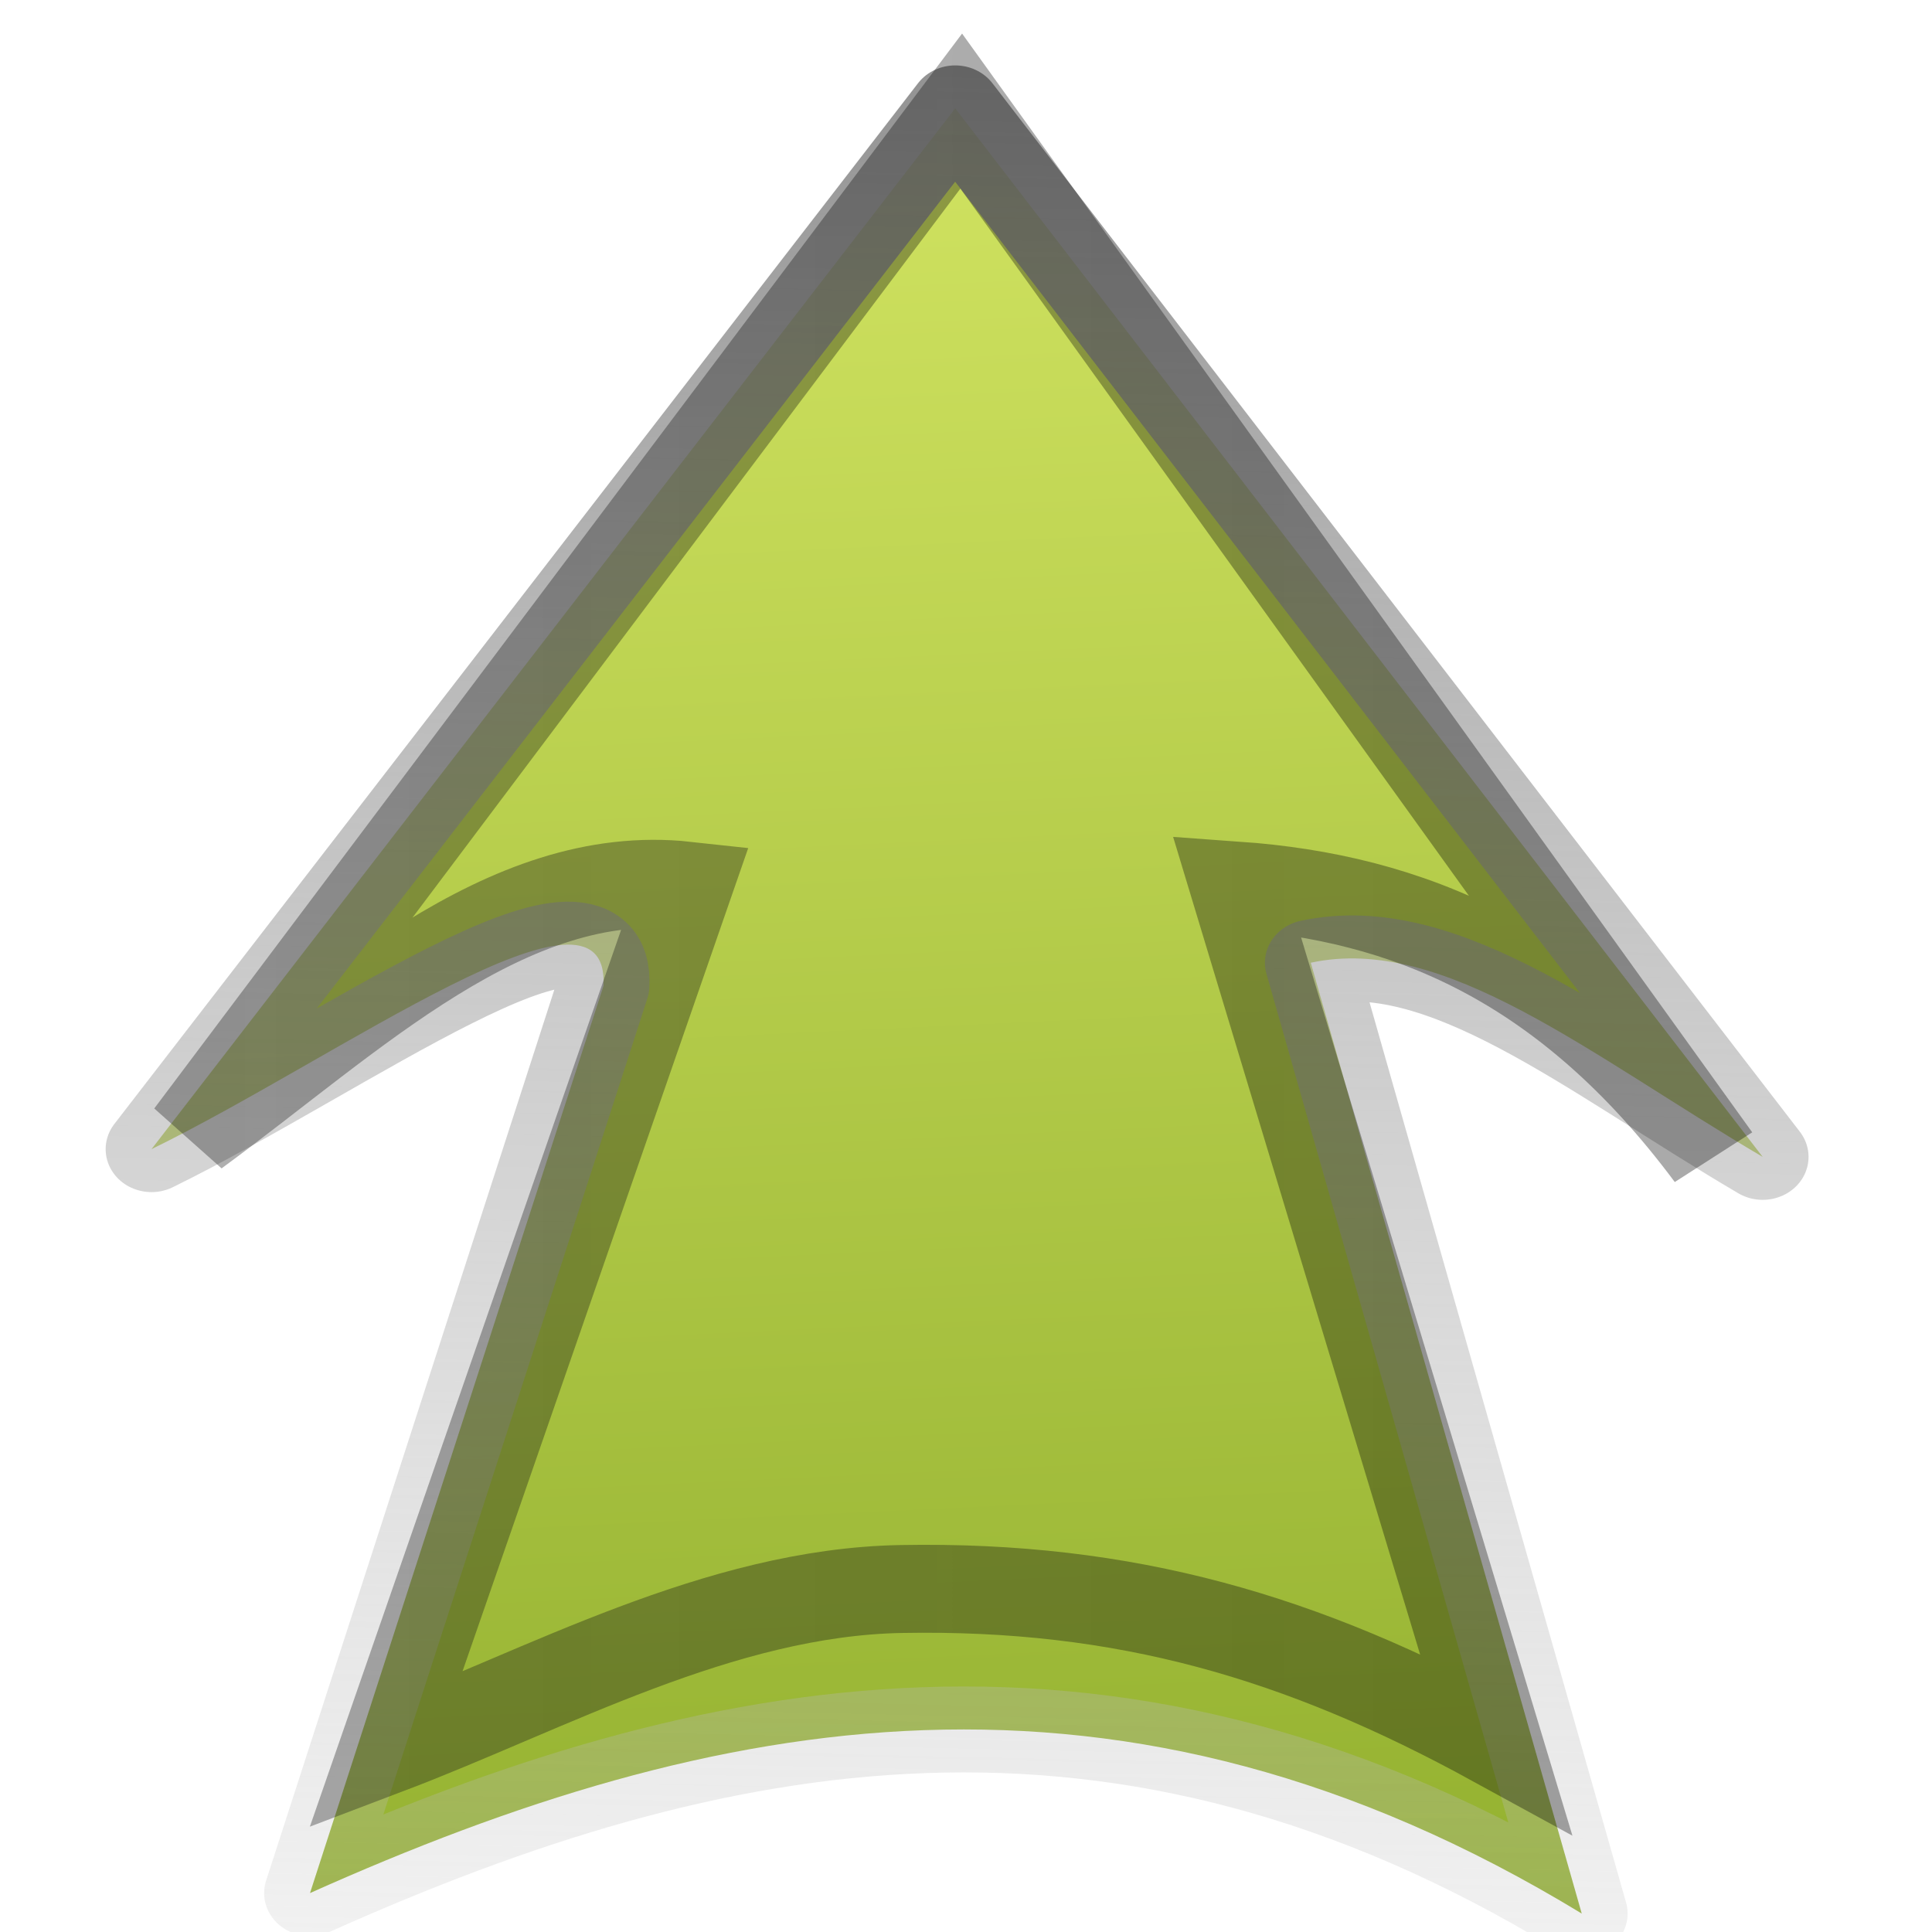 <?xml version="1.0" encoding="UTF-8" standalone="no"?>
<!-- Created with Inkscape (http://www.inkscape.org/) -->

<svg
   xmlns:dc="http://purl.org/dc/elements/1.1/"
   xmlns:cc="http://creativecommons.org/ns#"
   xmlns:rdf="http://www.w3.org/1999/02/22-rdf-syntax-ns#"
   xmlns:svg="http://www.w3.org/2000/svg"
   xmlns="http://www.w3.org/2000/svg"
   xmlns:xlink="http://www.w3.org/1999/xlink"
   xmlns:sodipodi="http://sodipodi.sourceforge.net/DTD/sodipodi-0.dtd"
   xmlns:inkscape="http://www.inkscape.org/namespaces/inkscape"
   version="1.0"
   width="96"
   height="96"
   id="svg2594"
   inkscape:version="0.48.1 r9760"
   sodipodi:docname="ws-switch-arrow-up.svg">
  <sodipodi:namedview
     pagecolor="#ffffff"
     bordercolor="#666666"
     borderopacity="1"
     objecttolerance="10"
     gridtolerance="10"
     guidetolerance="10"
     inkscape:pageopacity="0"
     inkscape:pageshadow="2"
     inkscape:window-width="1280"
     inkscape:window-height="754"
     id="namedview17"
     showgrid="false"
     inkscape:zoom="3.34375"
     inkscape:cx="48"
     inkscape:cy="51.588785"
     inkscape:window-x="0"
     inkscape:window-y="22"
     inkscape:window-maximized="1"
     inkscape:current-layer="layer1" />
  <defs
     id="defs2596">
    <linearGradient
       id="linearGradient2264">
      <stop
         id="stop2266"
         style="stop-color:#c4c4c4;stop-opacity:1;"
         offset="0" />
      <stop
         id="stop2268"
         style="stop-color:#7e7e7e;stop-opacity:1;"
         offset="1" />
    </linearGradient>
    <linearGradient
       x1="22.182"
       y1="14.5"
       x2="22.182"
       y2="44.051"
       id="linearGradient2532"
       xlink:href="#linearGradient2264"
       gradientUnits="userSpaceOnUse"
       gradientTransform="matrix(0.517,0,0,0.533,0.543,-0.742)" />
    <linearGradient
       id="linearGradient4222">
      <stop
         id="stop4224"
         style="stop-color:#000000;stop-opacity:0.942;"
         offset="0" />
      <stop
         id="stop4226"
         style="stop-color:#262626;stop-opacity:1;"
         offset="1" />
    </linearGradient>
    <linearGradient
       x1="28.622"
       y1="18.219"
       x2="28.622"
       y2="49.563"
       id="linearGradient2529"
       xlink:href="#linearGradient4222"
       gradientUnits="userSpaceOnUse"
       gradientTransform="matrix(-0.599,0,0,0.616,27.232,-3.981)" />
    <linearGradient
       inkscape:collect="always"
       xlink:href="#linearGradient3771"
       id="linearGradient3807"
       gradientUnits="userSpaceOnUse"
       gradientTransform="translate(-0.015,-1.308)"
       x1="0.479"
       y1="11.058"
       x2="28.368"
       y2="12.525" />
    <linearGradient
       inkscape:collect="always"
       id="linearGradient3771">
      <stop
         style="stop-color:#808080;stop-opacity:1"
         offset="0"
         id="stop3773" />
      <stop
         style="stop-color:#d2d2d2;stop-opacity:0;"
         offset="1"
         id="stop3775" />
    </linearGradient>
    <linearGradient
       inkscape:collect="always"
       xlink:href="#linearGradient4222-4"
       id="linearGradient3809"
       gradientUnits="userSpaceOnUse"
       gradientTransform="matrix(-0.599,0,0,0.616,26.953,-5.317)"
       x1="28.622"
       y1="18.219"
       x2="28.622"
       y2="49.563" />
    <linearGradient
       id="linearGradient4222-4">
      <stop
         id="stop4224-9"
         style="stop-color:#000000;stop-opacity:0.942;"
         offset="0" />
      <stop
         id="stop4226-2"
         style="stop-color:#262626;stop-opacity:1;"
         offset="1" />
    </linearGradient>
    <linearGradient
       y2="49.563"
       x2="28.622"
       y1="18.219"
       x1="28.622"
       gradientTransform="matrix(-0.599,0,0,0.616,26.953,-5.317)"
       gradientUnits="userSpaceOnUse"
       id="linearGradient3025"
       xlink:href="#linearGradient4222-4"
       inkscape:collect="always" />
    <linearGradient
       inkscape:collect="always"
       xlink:href="#linearGradient4222-5"
       id="linearGradient3809-1"
       gradientUnits="userSpaceOnUse"
       gradientTransform="matrix(-0.599,0,0,0.616,26.953,-5.317)"
       x1="28.622"
       y1="18.219"
       x2="28.622"
       y2="49.563" />
    <linearGradient
       id="linearGradient4222-5">
      <stop
         id="stop4224-94"
         style="stop-color:#000000;stop-opacity:0.942;"
         offset="0" />
      <stop
         id="stop4226-9"
         style="stop-color:#262626;stop-opacity:1;"
         offset="1" />
    </linearGradient>
    <linearGradient
       y2="49.563"
       x2="28.622"
       y1="18.219"
       x1="28.622"
       gradientTransform="matrix(-1.94,0,0,2.201,108.881,-67.108)"
       gradientUnits="userSpaceOnUse"
       id="linearGradient3097"
       xlink:href="#linearGradient4222-5"
       inkscape:collect="always" />
    <linearGradient
       inkscape:collect="always"
       xlink:href="#linearGradient3837"
       id="linearGradient3080"
       x1="-2.106"
       y1="8.837"
       x2="23.566"
       y2="7.554"
       gradientUnits="userSpaceOnUse" />
    <linearGradient
       id="linearGradient3074">
      <stop
         style="stop-color:#666666;stop-opacity:1;"
         offset="0"
         id="stop3076" />
      <stop
         style="stop-color:#666666;stop-opacity:0;"
         offset="1"
         id="stop3078" />
    </linearGradient>
    <linearGradient
       inkscape:collect="always"
       xlink:href="#linearGradient3771-9"
       id="linearGradient3807-0"
       gradientUnits="userSpaceOnUse"
       gradientTransform="translate(-0.015,-1.308)"
       x1="-2.876"
       y1="11.764"
       x2="28.368"
       y2="12.525" />
    <linearGradient
       inkscape:collect="always"
       id="linearGradient3771-9">
      <stop
         style="stop-color:#808080;stop-opacity:1"
         offset="0"
         id="stop3773-1" />
      <stop
         style="stop-color:#d2d2d2;stop-opacity:0;"
         offset="1"
         id="stop3775-7" />
    </linearGradient>
    <linearGradient
       inkscape:collect="always"
       xlink:href="#linearGradient4222-1"
       id="linearGradient3809-7"
       gradientUnits="userSpaceOnUse"
       gradientTransform="matrix(-0.599,0,0,0.616,26.953,-5.317)"
       x1="28.622"
       y1="18.219"
       x2="28.622"
       y2="49.563" />
    <linearGradient
       id="linearGradient4222-1">
      <stop
         id="stop4224-1"
         style="stop-color:#000000;stop-opacity:0.942;"
         offset="0" />
      <stop
         id="stop4226-5"
         style="stop-color:#262626;stop-opacity:1;"
         offset="1" />
    </linearGradient>
    <linearGradient
       y2="49.563"
       x2="28.622"
       y1="18.219"
       x1="28.622"
       gradientTransform="matrix(-0.599,0,0,0.616,26.953,-5.317)"
       gradientUnits="userSpaceOnUse"
       id="linearGradient3147"
       xlink:href="#linearGradient4222-1"
       inkscape:collect="always" />
    <linearGradient
       inkscape:collect="always"
       xlink:href="#linearGradient3837"
       id="linearGradient3849"
       x1="-1.478"
       y1="11.102"
       x2="20.576"
       y2="11.102"
       gradientUnits="userSpaceOnUse" />
    <linearGradient
       id="linearGradient3837">
      <stop
         offset="0"
         style="stop-color:#d7e866;stop-opacity:1"
         id="stop3839" />
      <stop
         offset="1"
         style="stop-color:#8cab2a;stop-opacity:1"
         id="stop3841" />
    </linearGradient>
    <linearGradient
       inkscape:collect="always"
       xlink:href="#linearGradient3837"
       id="linearGradient3851"
       gradientUnits="userSpaceOnUse"
       x1="19.333"
       y1="12.449"
       x2="-0.167"
       y2="11.23" />
    <linearGradient
       id="linearGradient3044">
      <stop
         offset="0"
         style="stop-color:#d7e866;stop-opacity:1"
         id="stop3046" />
      <stop
         offset="1"
         style="stop-color:#8cab2a;stop-opacity:1"
         id="stop3048" />
    </linearGradient>
    <linearGradient
       inkscape:collect="always"
       xlink:href="#linearGradient3771-96"
       id="linearGradient3190"
       gradientUnits="userSpaceOnUse"
       gradientTransform="translate(-0.015,-1.308)"
       x1="-2.876"
       y1="11.764"
       x2="28.368"
       y2="12.525" />
    <linearGradient
       inkscape:collect="always"
       id="linearGradient3771-96">
      <stop
         style="stop-color:#808080;stop-opacity:1"
         offset="0"
         id="stop3773-2" />
      <stop
         style="stop-color:#d2d2d2;stop-opacity:0;"
         offset="1"
         id="stop3775-1" />
    </linearGradient>
    <linearGradient
       inkscape:collect="always"
       xlink:href="#linearGradient4222-7"
       id="linearGradient3192"
       gradientUnits="userSpaceOnUse"
       gradientTransform="matrix(-0.599,0,0,0.616,26.953,-5.317)"
       x1="28.622"
       y1="18.219"
       x2="28.622"
       y2="49.563" />
    <linearGradient
       id="linearGradient4222-7">
      <stop
         id="stop4224-8"
         style="stop-color:#000000;stop-opacity:0.942;"
         offset="0" />
      <stop
         id="stop4226-57"
         style="stop-color:#262626;stop-opacity:1;"
         offset="1" />
    </linearGradient>
  </defs>
  <g
     transform="matrix(0,-1.349,-1.305,0,14.046,110.802)"
     id="layer1">
    <g
       transform="matrix(-3.239,0,0,3.575,79.596,-65.369)"
       id="g3116">
      <g
         id="g3797">
        <path
           d="M 12.372,2.522 0.448,11.122 12.284,19.682 C 11.238,17.678 8.983,14.799 10.427,14.868 l 10.317,3.126 C 18.685,13.688 17.784,9.364 20.977,4.449 L 10.164,7.335 C 9.836,5.917 11.215,4.363 12.372,2.522 z"
           id="path2624"
           style="fill:url(#linearGradient3080);fill-opacity:1;fill-rule:nonzero;stroke:url(#linearGradient3807-0);stroke-width:0.977;stroke-linecap:round;stroke-linejoin:round;stroke-miterlimit:4;stroke-opacity:1;stroke-dasharray:none;stroke-dashoffset:0;marker:none;visibility:visible;display:inline;overflow:visible"
           inkscape:connector-curvature="0"
           sodipodi:nodetypes="cccccccc" />
      </g>
      <path
         sodipodi:nodetypes="cccccsccc"
         inkscape:connector-curvature="0"
         style="opacity:0.354;fill:none;stroke:url(#linearGradient3147);stroke-width:1;stroke-linecap:butt;stroke-linejoin:miter;stroke-miterlimit:4;stroke-opacity:1;stroke-dasharray:none;stroke-dashoffset:0;marker:none;visibility:visible;display:inline;overflow:visible"
         id="path2626"
         d="M 12.372,3.048 0.479,11.058 12.109,19.244 C 10.78,17.548 9.062,15.908 9.286,13.991 L 19.122,17.188 C 18.428,15.475 17.324,13.637 17.286,11.699 17.239,9.305 17.835,7.419 19.034,5.367 L 9.286,8.125 C 9.423,6.334 10.137,4.606 12.372,3.048 z" />
    </g>
    <g
       transform="matrix(3.239,0,0,3.575,16.408,11.201)"
       id="g3023">
      <g
         transform="matrix(-1,0,0,1,19.372,0)"
         id="g3116-4">
        <g
           style="fill:url(#linearGradient3849);fill-opacity:1"
           id="g3797-1" />
      </g>
    </g>
  </g>
</svg>
